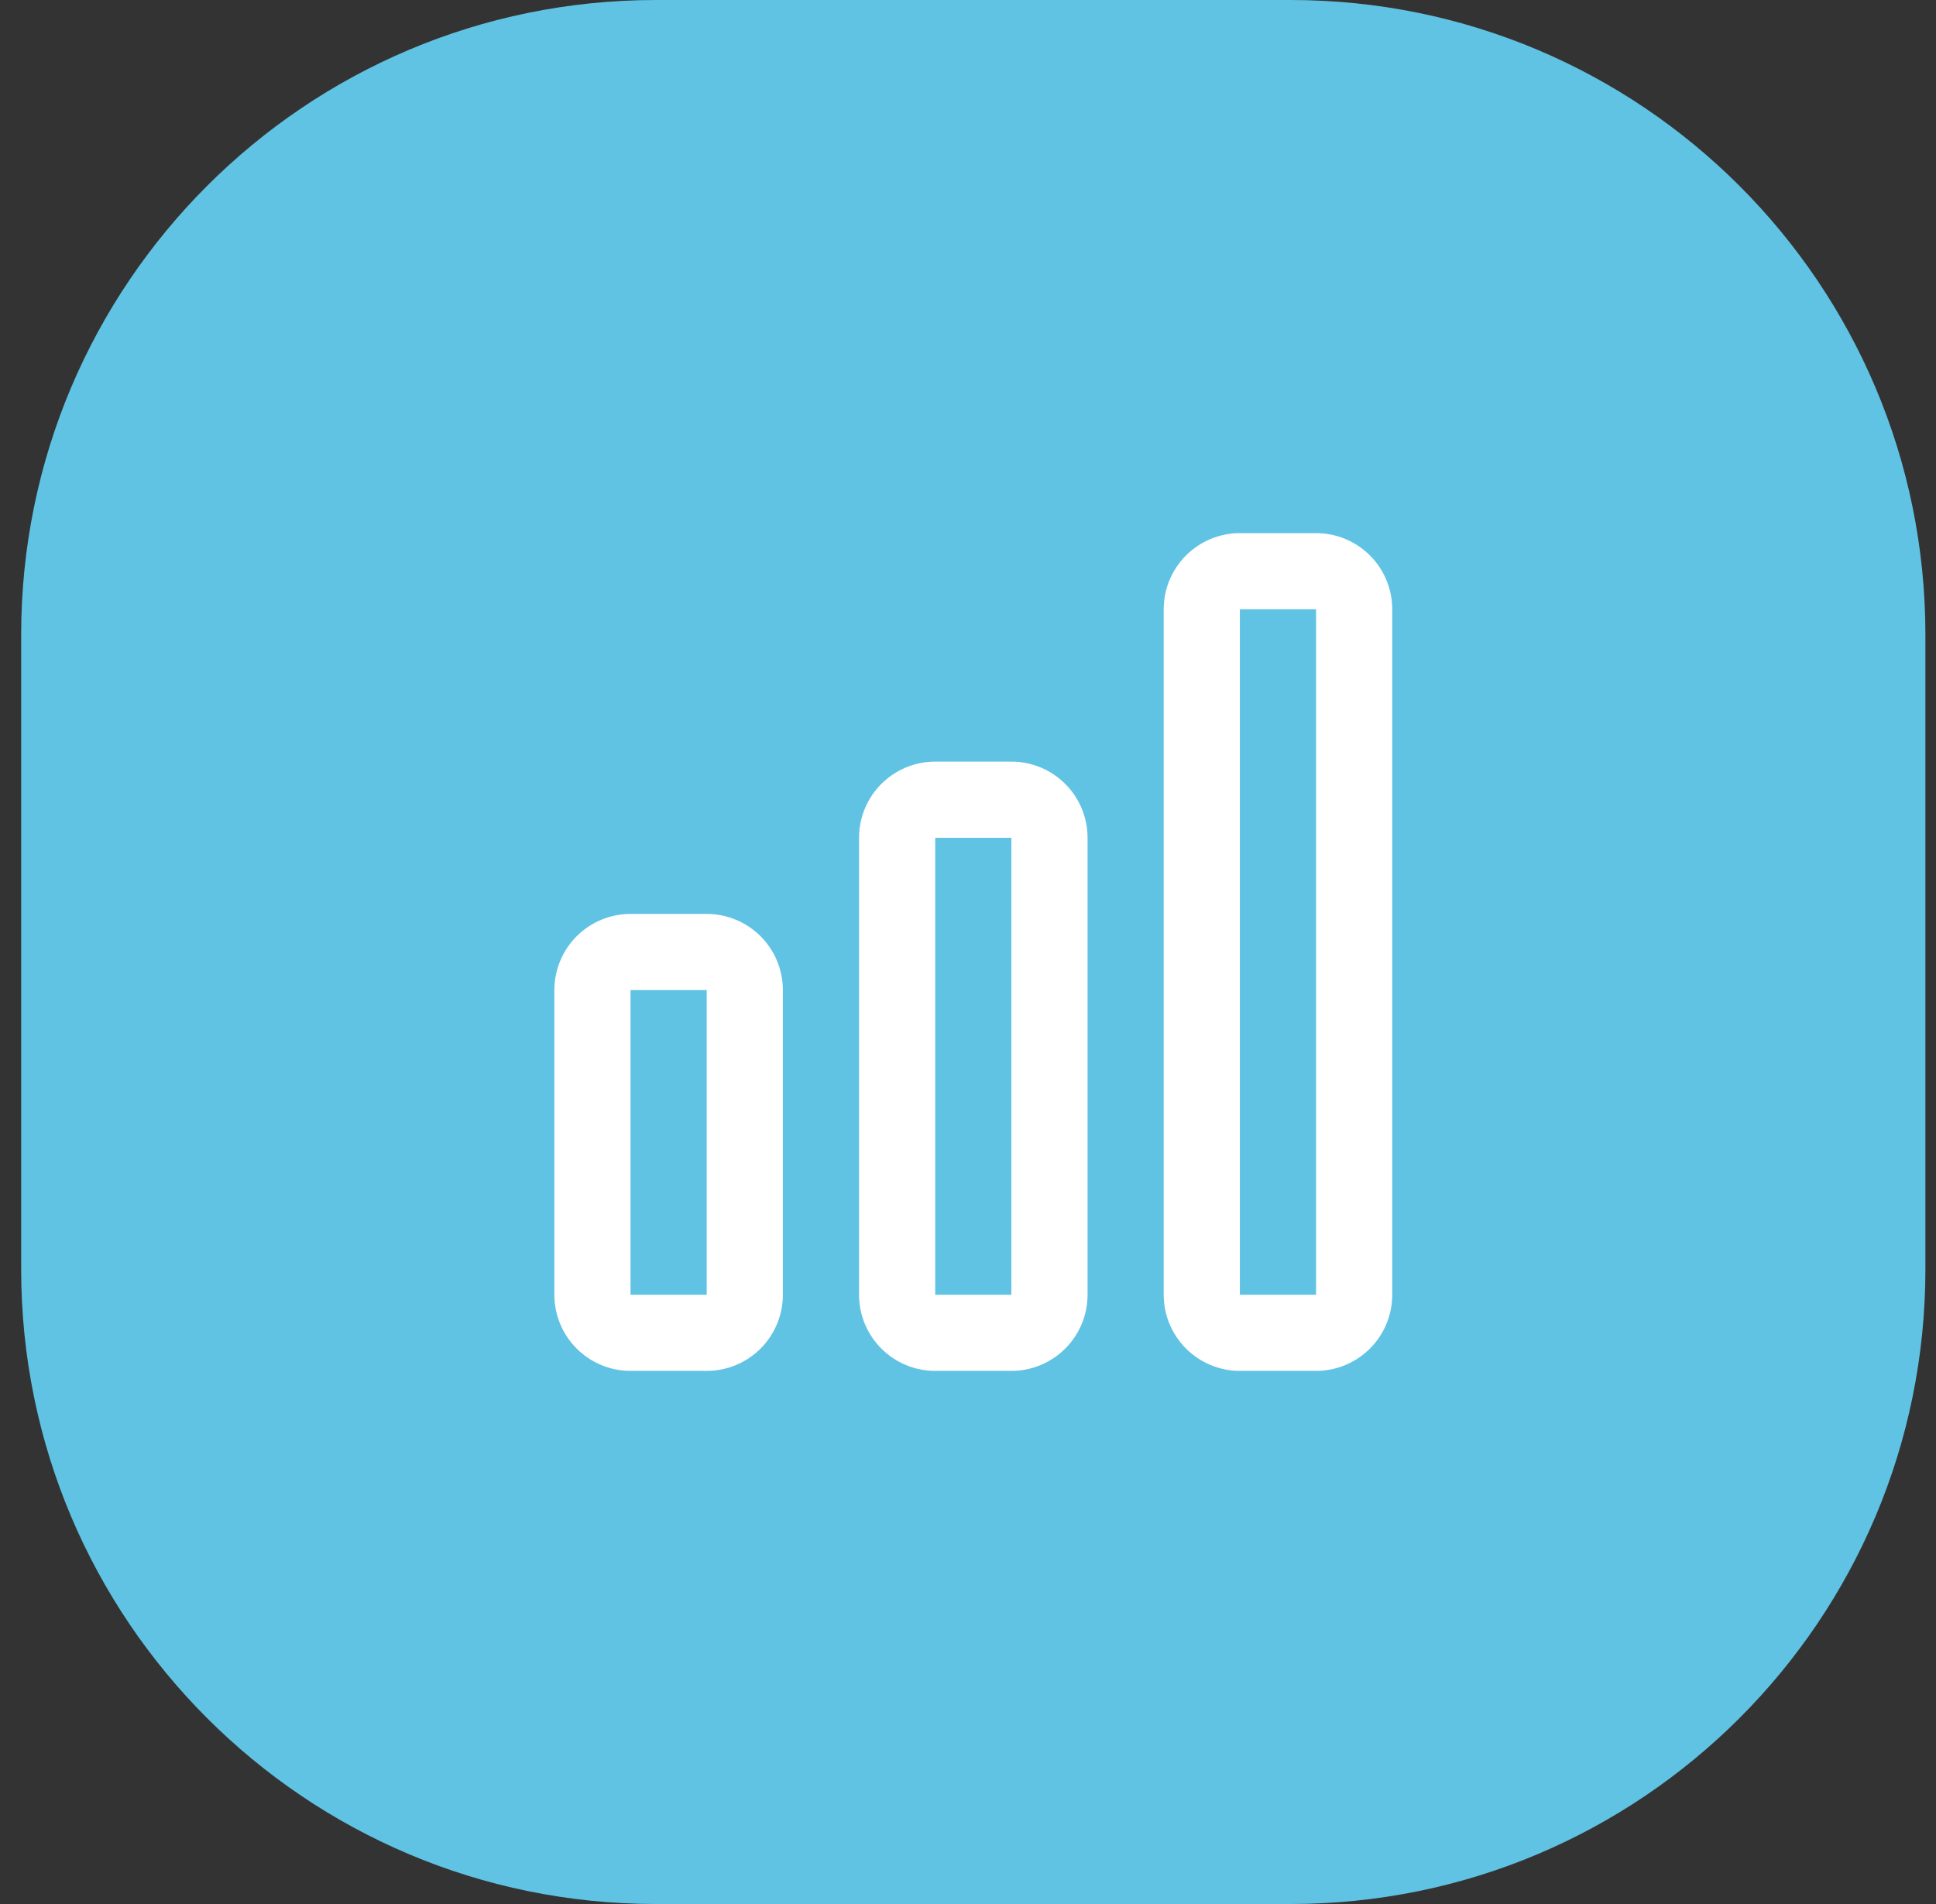 <svg width="61" height="60" viewBox="0 0 61 60" fill="none" xmlns="http://www.w3.org/2000/svg">
<rect x="0" y="0" width="61" height="60" fill="#333333" stroke="none"/>
<path d="M0.667 20C0.667 8.954 9.621 0 20.666 0H40.666C51.712 0 60.666 8.954 60.666 20V40C60.666 51.046 51.712 60 40.666 60H20.666C9.621 60 0.667 51.046 0.667 40V20Z" fill="#60C3E3"/>
<path d="M22.267 43.2C22.903 43.2 23.514 42.947 23.964 42.497C24.414 42.047 24.667 41.437 24.667 40.8V31.2C24.667 30.564 24.414 29.953 23.964 29.503C23.514 29.053 22.903 28.8 22.267 28.8H19.867C19.23 28.8 18.62 29.053 18.17 29.503C17.72 29.953 17.467 30.564 17.467 31.2V40.8C17.467 41.437 17.72 42.047 18.17 42.497C18.62 42.947 19.23 43.2 19.867 43.2H22.267ZM19.867 31.2H22.267V40.8H19.867V31.2Z" fill="white"/>
<path d="M41.467 43.2C42.103 43.2 42.714 42.947 43.164 42.497C43.614 42.047 43.867 41.437 43.867 40.8V19.2C43.867 18.564 43.614 17.953 43.164 17.503C42.714 17.053 42.103 16.8 41.467 16.8H39.066C38.43 16.8 37.82 17.053 37.37 17.503C36.919 17.953 36.666 18.564 36.666 19.2V40.8C36.666 41.437 36.919 42.047 37.37 42.497C37.82 42.947 38.43 43.2 39.066 43.2H41.467ZM39.066 19.2H41.467V40.8H39.066V19.2Z" fill="white"/>
<path d="M31.867 43.2C32.503 43.2 33.114 42.947 33.564 42.497C34.014 42.047 34.267 41.437 34.267 40.8V26.4C34.267 25.764 34.014 25.153 33.564 24.703C33.114 24.253 32.503 24 31.867 24H29.467C28.83 24 28.22 24.253 27.77 24.703C27.32 25.153 27.067 25.764 27.067 26.4V40.8C27.067 41.437 27.32 42.047 27.77 42.497C28.22 42.947 28.83 43.2 29.467 43.2H31.867ZM29.467 26.4H31.867V40.8H29.467V26.4Z" fill="white"/>
</svg>
